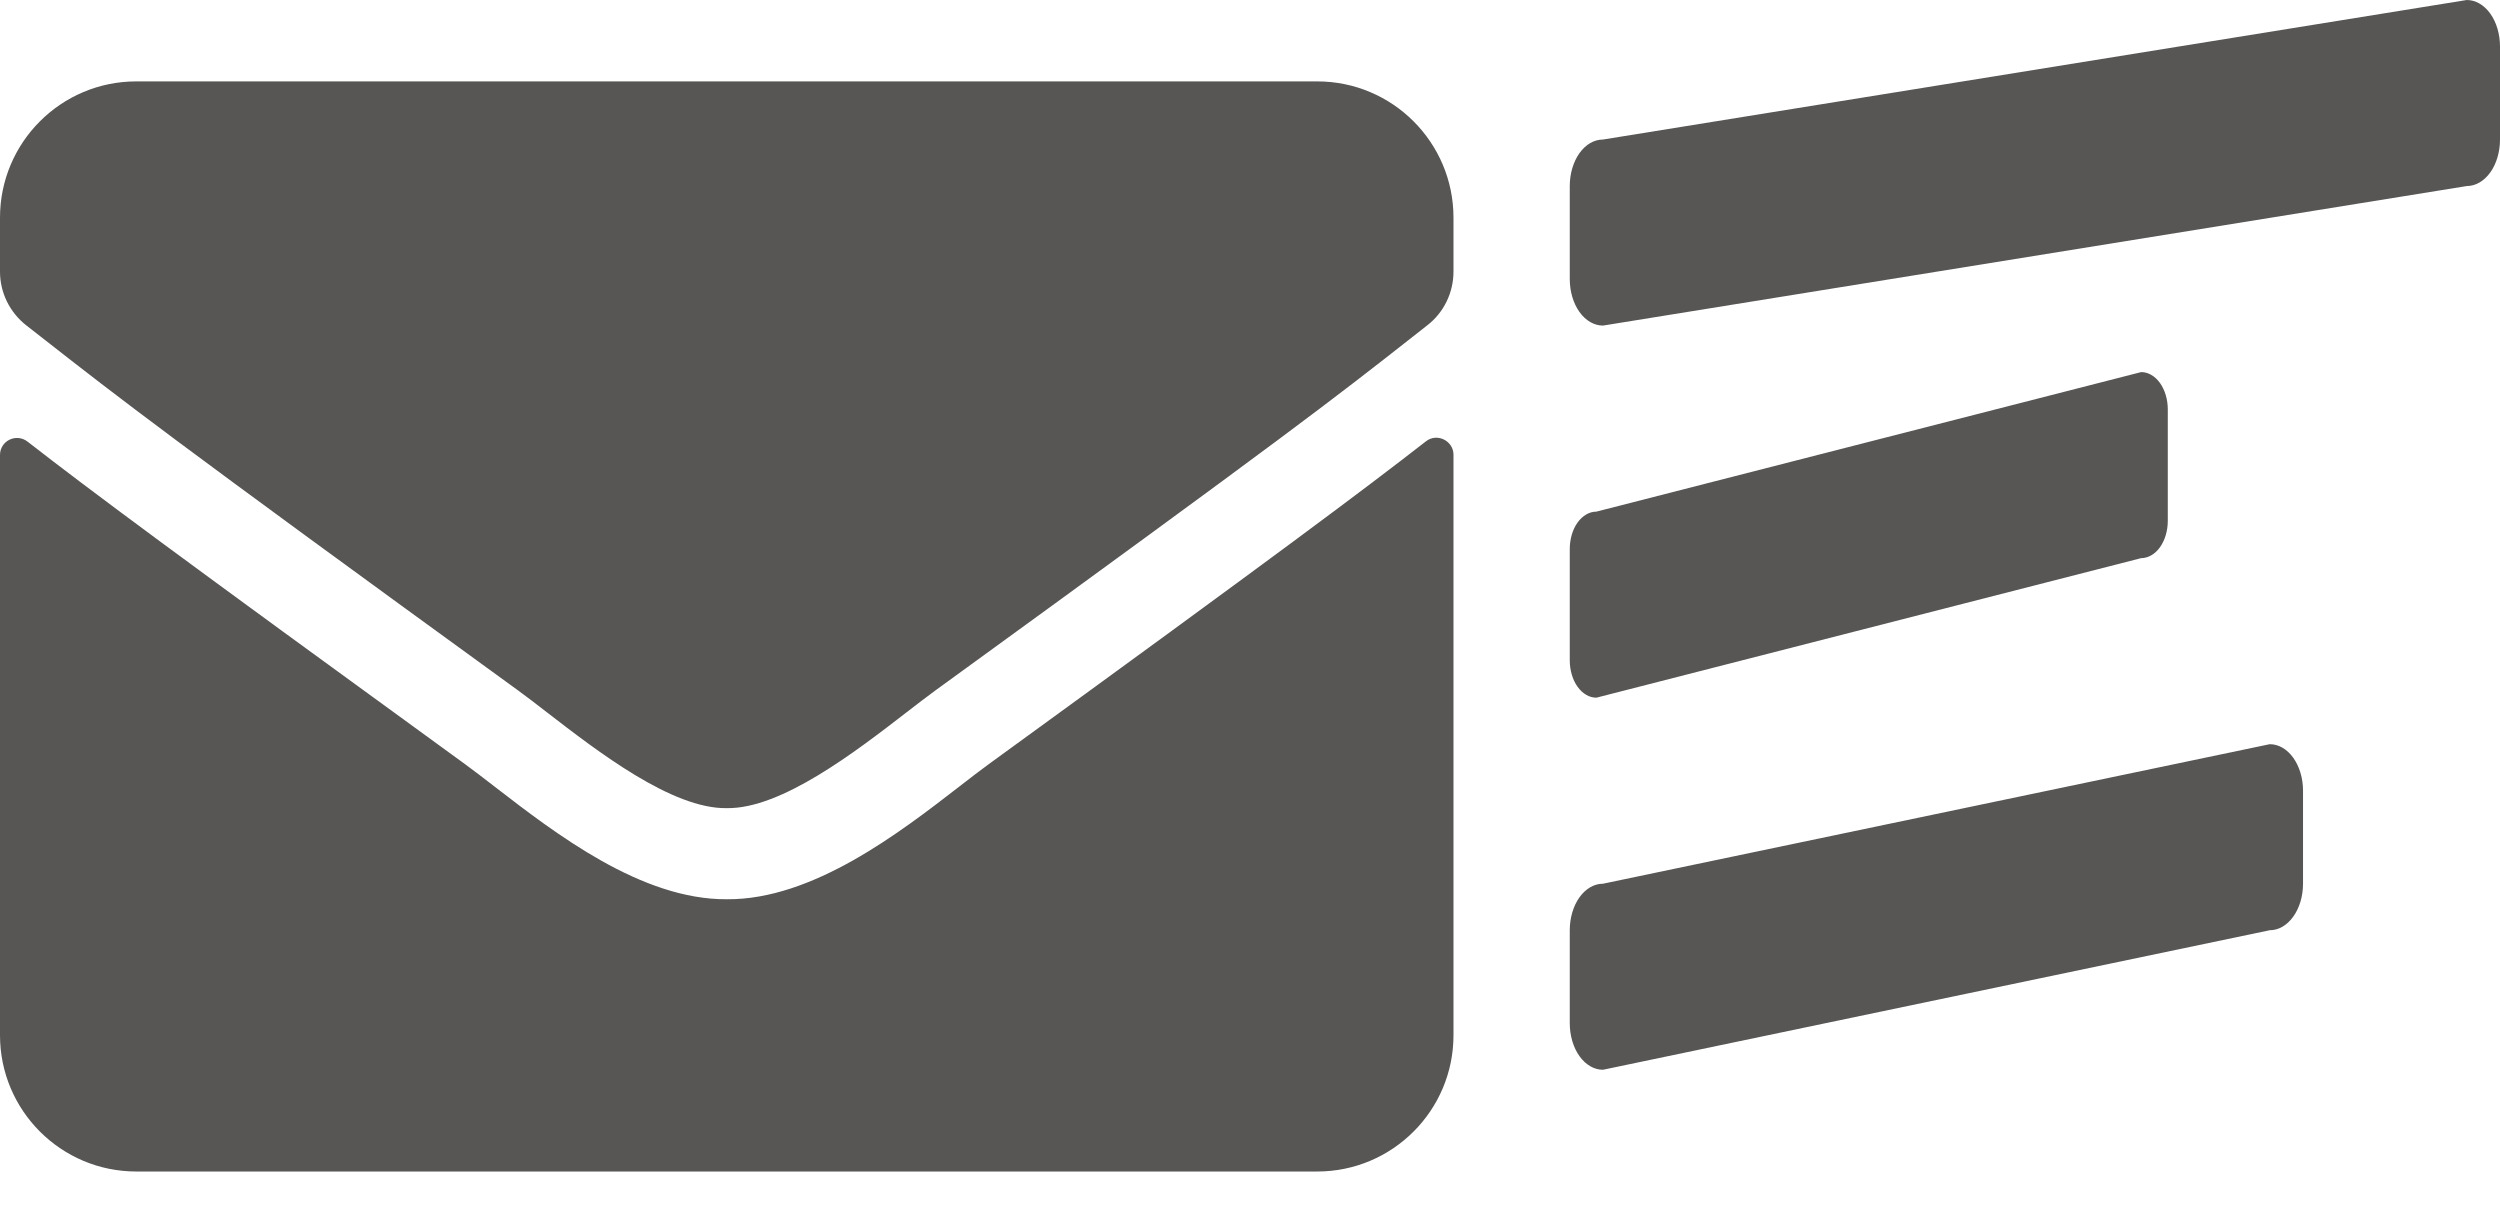 <svg width="43" height="21" viewBox="0 0 43 21" fill="none" xmlns="http://www.w3.org/2000/svg">
<path fill-rule="evenodd" clip-rule="evenodd" d="M36.828 6.4L27.458 8.8C27.398 8.8 27.338 8.817 27.283 8.849C27.227 8.881 27.177 8.928 27.134 8.988C27.091 9.047 27.058 9.118 27.035 9.196C27.012 9.274 27 9.357 27 9.442V11.359C27 11.443 27.012 11.526 27.035 11.604C27.058 11.682 27.091 11.753 27.134 11.812C27.177 11.872 27.227 11.919 27.283 11.951C27.338 11.984 27.398 12 27.458 12L36.828 9.6C36.888 9.6 36.947 9.583 37.003 9.551C37.059 9.519 37.109 9.472 37.152 9.412C37.194 9.353 37.228 9.282 37.251 9.204C37.274 9.126 37.286 9.043 37.286 8.958V7.041C37.286 6.957 37.274 6.874 37.251 6.796C37.228 6.718 37.194 6.647 37.152 6.588C37.109 6.528 37.059 6.481 37.003 6.449C36.947 6.416 36.888 6.4 36.828 6.4ZM27.571 18.4L39.04 16C39.192 16 39.337 15.916 39.444 15.766C39.552 15.616 39.612 15.412 39.612 15.2V13.6C39.612 13.388 39.552 13.184 39.444 13.034C39.337 12.884 39.192 12.8 39.04 12.8L27.571 15.2C27.42 15.2 27.274 15.284 27.167 15.434C27.06 15.584 27 15.788 27 16V17.6C27 17.812 27.06 18.016 27.167 18.166C27.274 18.316 27.42 18.4 27.571 18.4ZM27.571 5.6L42.429 3.2C42.58 3.2 42.725 3.116 42.833 2.966C42.94 2.816 43 2.612 43 2.4V0.8C43 0.588 42.94 0.384 42.833 0.234C42.725 0.084 42.58 0 42.429 0L27.571 2.4C27.42 2.4 27.274 2.484 27.167 2.634C27.06 2.784 27 2.988 27 3.2V4.8C27 5.012 27.06 5.216 27.167 5.366C27.274 5.516 27.42 5.6 27.571 5.6ZM25 7.821C25 7.582 24.717 7.44 24.526 7.591C23.433 8.441 21.987 9.525 17.007 13.143C16.856 13.253 16.686 13.384 16.502 13.527C15.476 14.321 13.977 15.48 12.5 15.467C11.029 15.476 9.555 14.338 8.513 13.534C8.327 13.39 8.154 13.257 7.998 13.143C3.018 9.525 1.567 8.446 0.474 7.596C0.278 7.445 0 7.582 0 7.826V17.806C0 19.1 1.05 20.15 2.344 20.15H22.656C23.95 20.15 25 19.1 25 17.806V7.821ZM15.598 12.248C14.72 12.926 13.439 13.916 12.5 13.9C11.561 13.916 10.28 12.926 9.402 12.248C9.221 12.108 9.057 11.981 8.916 11.879C2.911 7.52 2.048 6.845 0.764 5.84C0.663 5.761 0.559 5.68 0.449 5.594C0.166 5.37 0 5.033 0 4.672V3.744C0 2.45 1.05 1.4 2.344 1.4H22.656C23.95 1.4 25 2.45 25 3.744V4.672C25 5.033 24.834 5.375 24.551 5.594C24.467 5.66 24.386 5.723 24.308 5.785C22.983 6.826 22.2 7.44 16.084 11.879C15.944 11.981 15.779 12.108 15.598 12.248Z" fill="#575655"/>
</svg>
